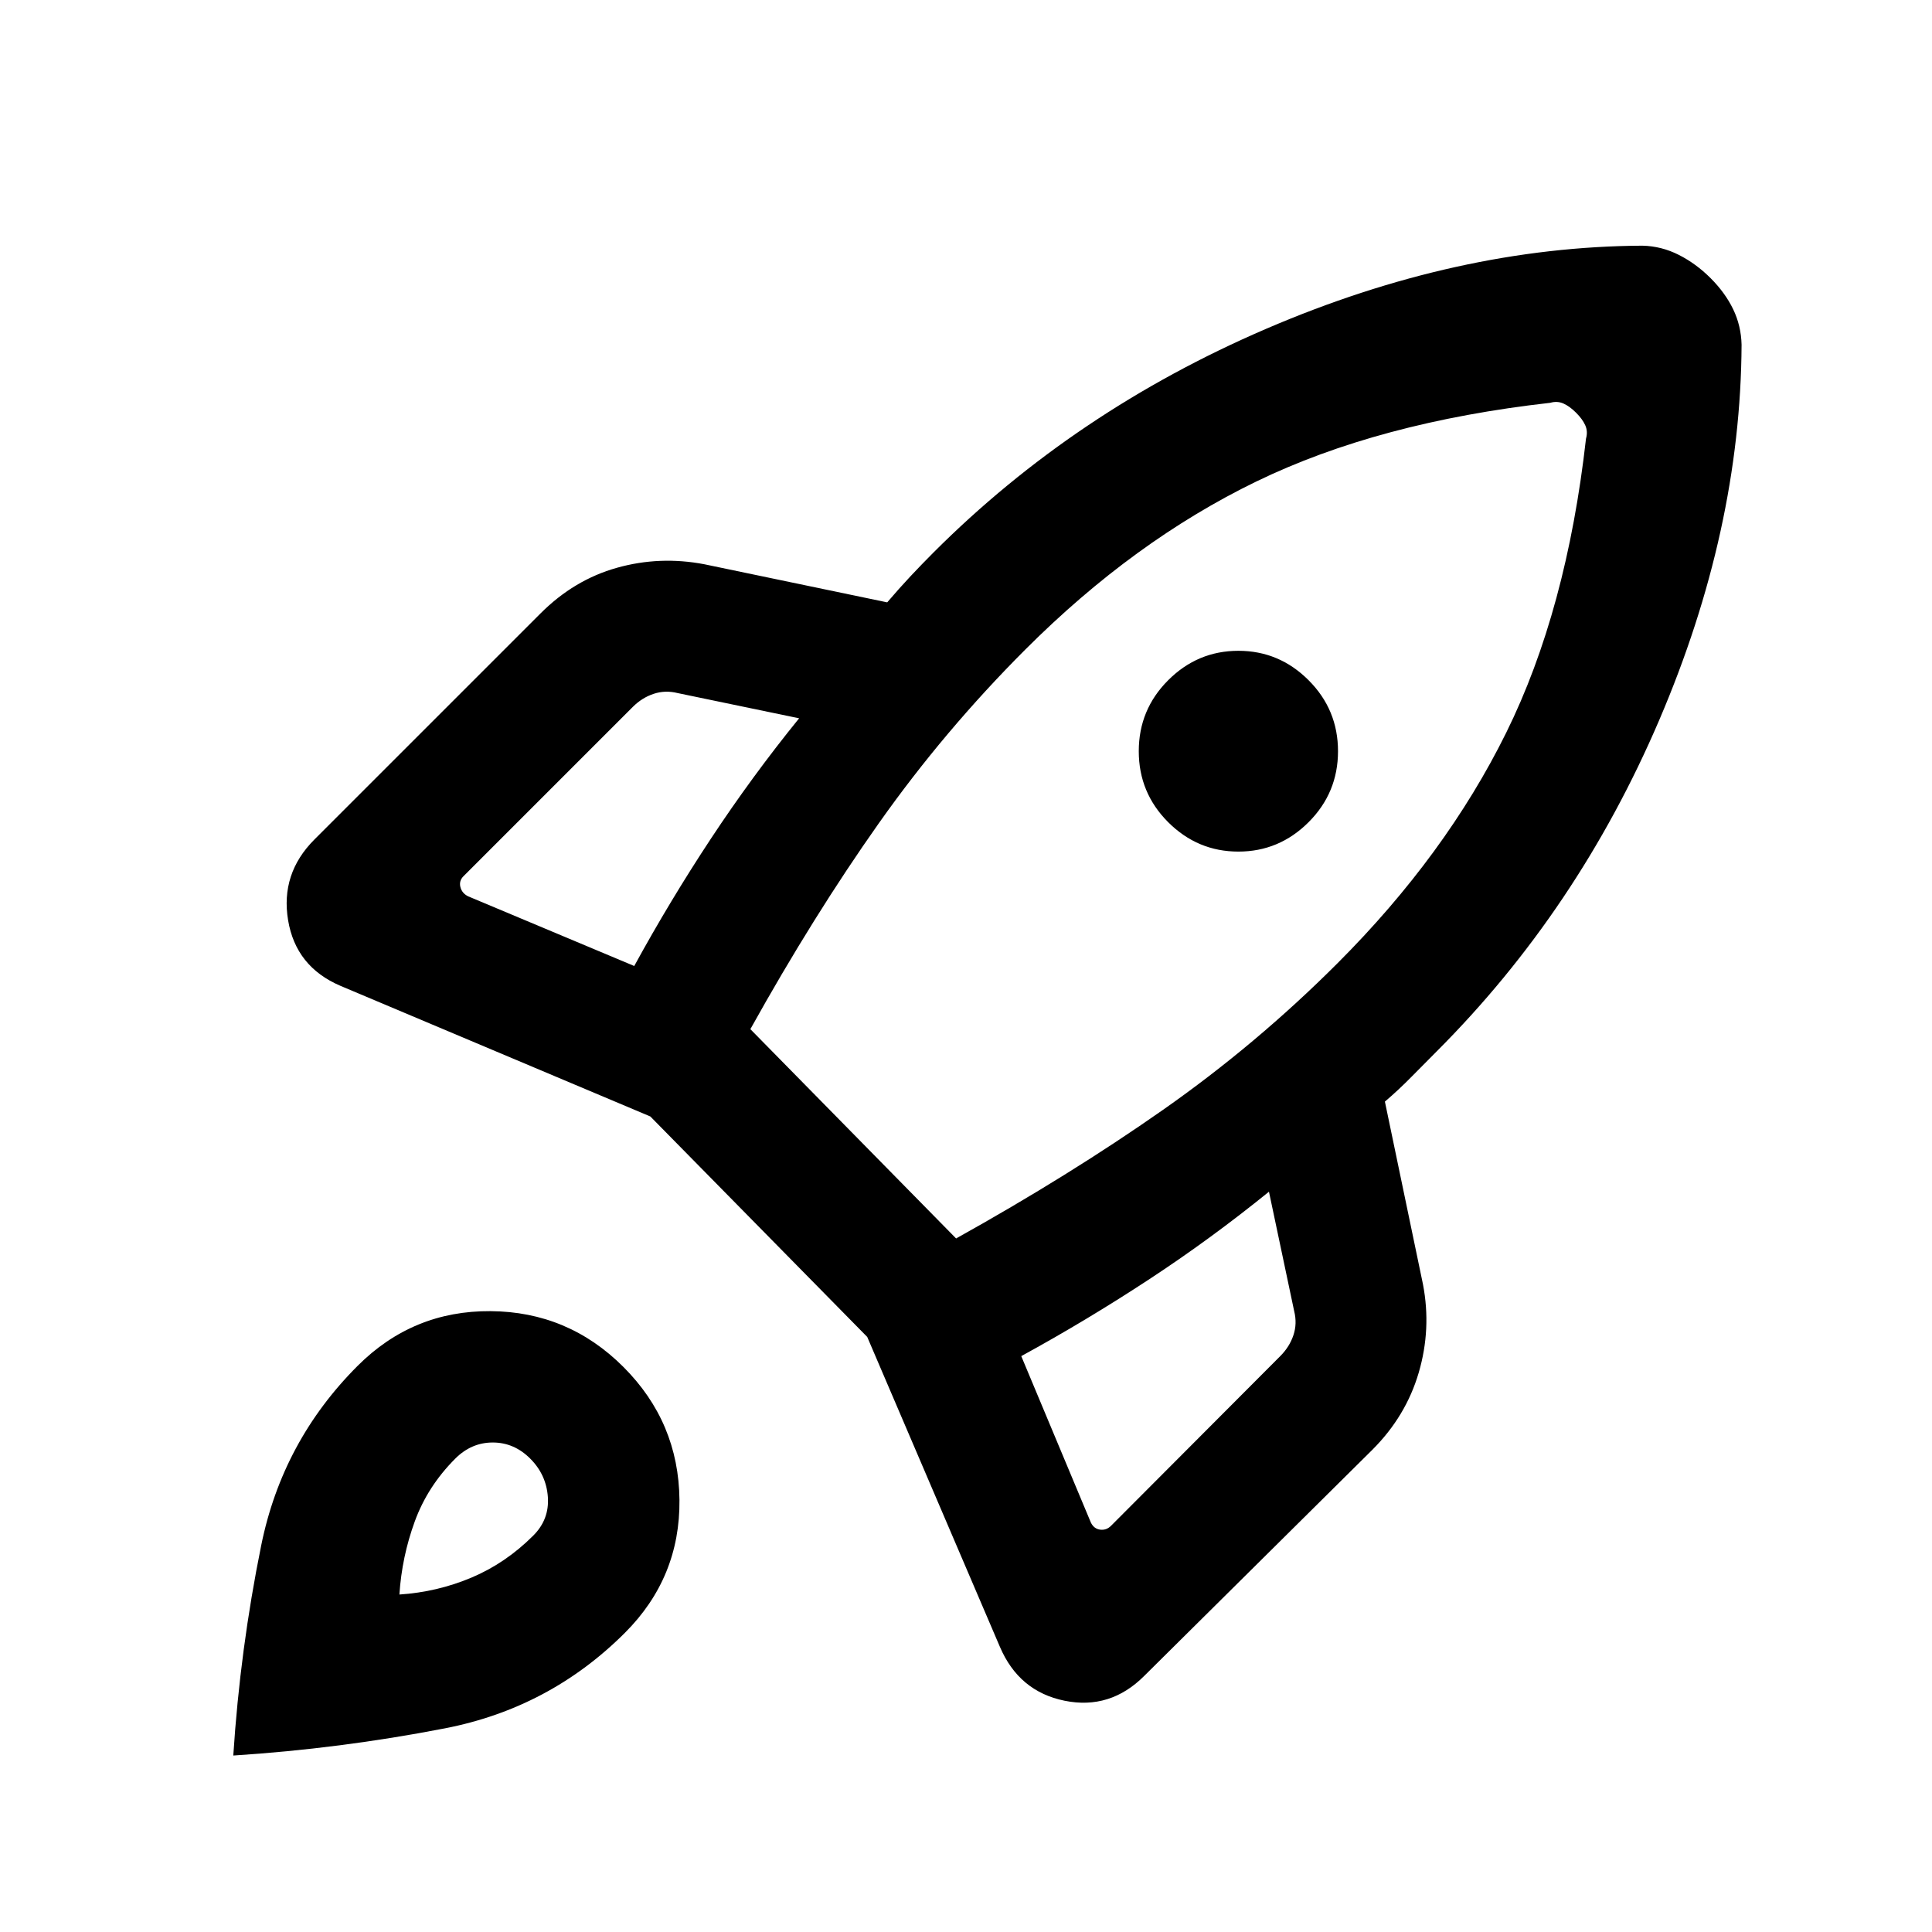 <svg xmlns="http://www.w3.org/2000/svg" height="24" viewBox="0 -960 960 960" width="24"><path d="M315.15-480q17.62-32.23 38.04-63.19 20.43-30.96 43.89-59.89l-60.39-12.54q-6.15-1.53-11.92.39t-10.39 6.54l-84.07 84.07q-2.31 2.31-1.54 5.39.77 3.08 3.85 4.61L315.15-480Zm455.16-279.85q-85.31 9.62-146.08 39.12-60.77 29.5-114.69 83.42Q469.23-597 436.73-551t-63.88 102.38l102.23 104Q531.46-376 577.85-408.5q46.38-32.5 86.69-72.81 53.92-53.92 83.92-114.69 30-60.77 39.62-146.08 1-3.46-.35-6.54-1.35-3.07-4.58-6.3t-6.3-4.58q-3.08-1.35-6.54-.35ZM580.46-551.46q-14.61-14.62-14.61-35.27 0-20.65 14.61-35.27 14.62-14.62 34.89-14.62 20.27 0 34.88 14.62 14.62 14.62 14.62 35.27 0 20.65-14.62 35.27-14.61 14.61-34.88 14.61-20.27 0-34.89-14.61Zm-73 265.31 34.62 82.77q1.54 3.07 4.61 3.46 3.08.38 5.39-1.93l84.07-84.3q4.62-4.62 6.54-10.39 1.93-5.77.39-11.92l-12.54-59.39q-28.92 23.47-59.89 43.77-30.96 20.31-63.19 37.93Zm357.92-502.54q-.46 92-40.92 186.5T713.77-437.46q-5.85 5.84-12.31 12.42-6.46 6.58-13.31 12.42l18.93 90.85q4.23 22.15-2.12 43.81-6.34 21.65-23.04 38.34L568.54-127.23q-16.92 16.92-39.58 12.31-22.65-4.62-32.11-26.77l-65.93-154-107.77-109.54-154-64.92q-22.15-9.47-26-32.62-3.84-23.15 13.08-40.08l112.39-112.38q16.69-16.69 37.96-22.65 21.27-5.97 43.42-1.74l90.85 18.93q5.84-6.85 11.53-12.93 5.7-6.07 11.54-11.92 70.23-70.23 165.23-111.08 95-40.84 187-41.3 9.47.23 18.04 4.57 8.58 4.35 15.81 11.58t11.19 15.42q3.96 8.2 4.19 17.66ZM177.69-281.31q27.46-27.46 66.04-27.19 38.58.27 66.04 27.73 27.46 27.46 27.85 66.04.38 38.58-27.08 66.04-37.39 37.38-89.5 47.5-52.12 10.11-105.12 13.5 3.39-52.77 13.89-104.5t47.88-89.12Zm48.54 46.08q-13.77 13.77-20.15 31.27-6.39 17.5-7.62 36.27 18.77-1.23 35.77-8.39 17-7.15 30.77-20.92 8-8 7.23-19.12-.77-11.11-8.77-19.11t-18.61-8q-10.62 0-18.62 8Z"/></svg>